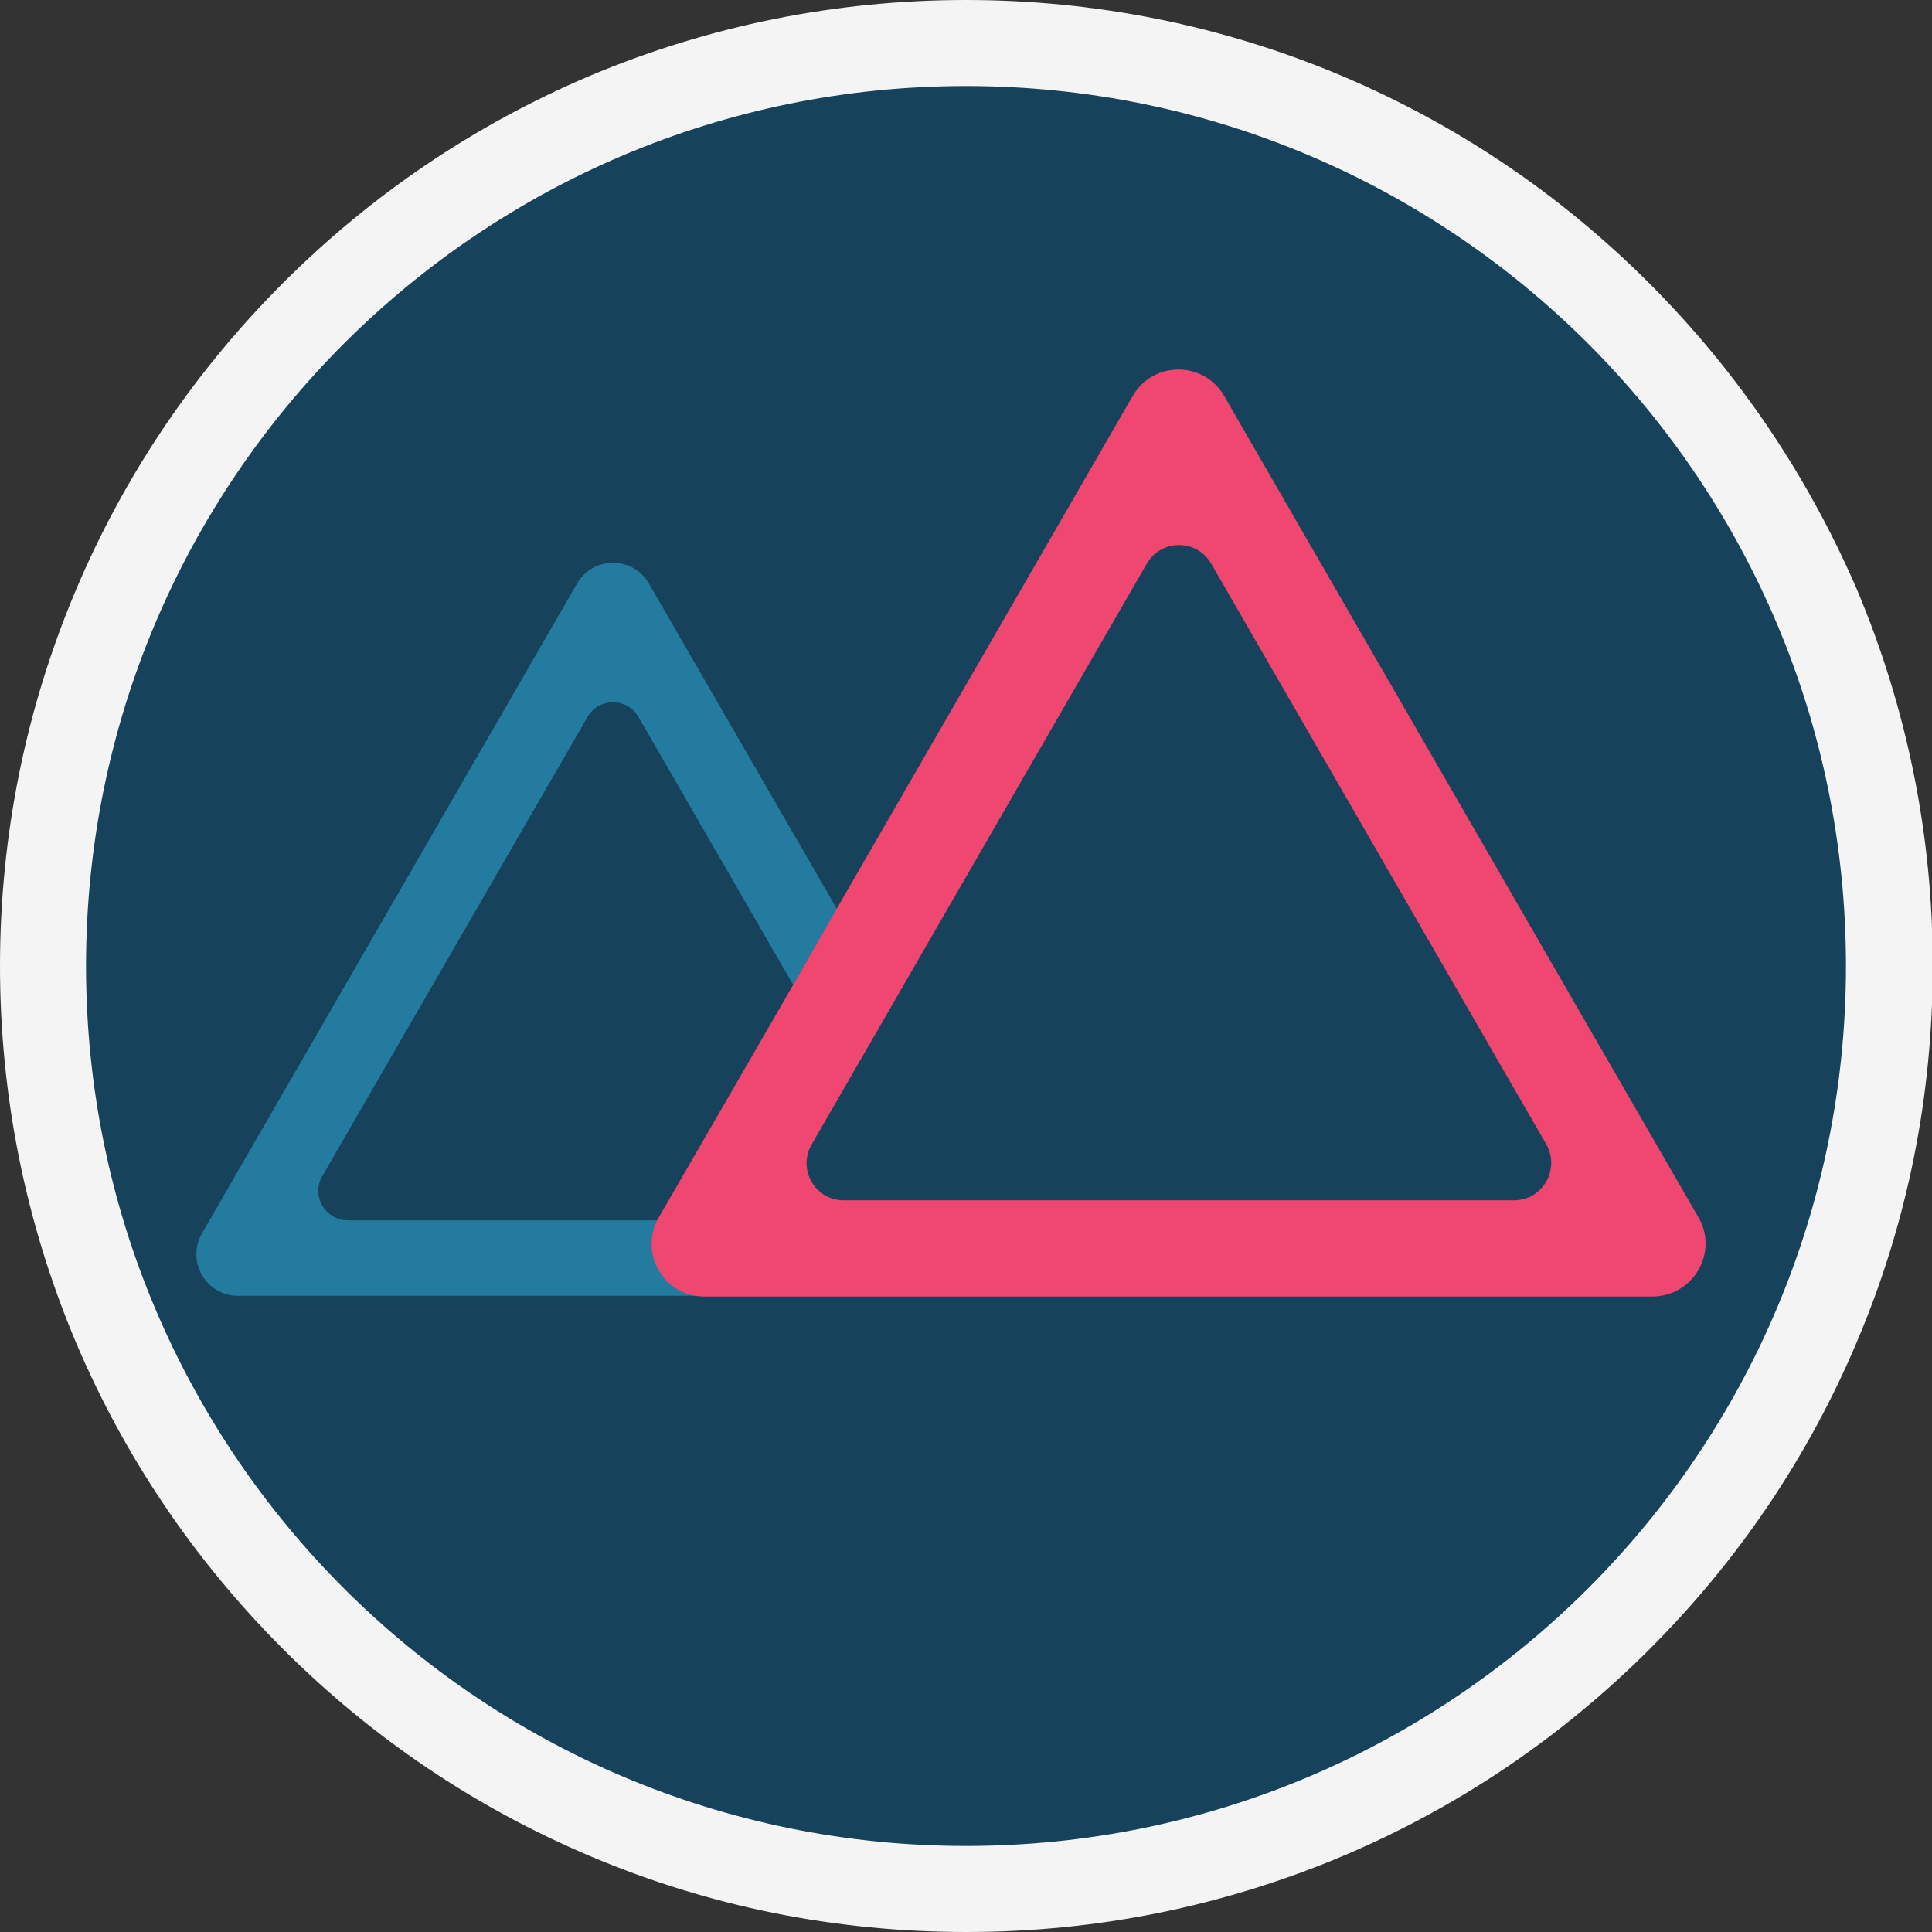<?xml version="1.0" encoding="utf-8"?>
<!-- Generator: Adobe Illustrator 20.1.0, SVG Export Plug-In . SVG Version: 6.00 Build 0)  -->
<svg version="1.1" id="Layer_1" xmlns="http://www.w3.org/2000/svg" xmlns:xlink="http://www.w3.org/1999/xlink" x="0px" y="0px"
	 viewBox="0 0 512 512" style="enable-background:new 0 0 512 512;" xml:space="preserve">
<rect x="0" y="0" width="512" height="512" fill="#333333" stroke="none"/>
<style type="text/css">
	.st0{fill:#F4F4F4;}
	.st1{fill:#16425B;}
	.st2{fill:none;}
	.st3{fill:#247BA0;}
	.st4{fill:#EF476F;}
</style>
<path id="WhiteCircle" class="st0" d="M256,0c-34.5,0-68.1,6.8-99.7,20.1C125.9,33,98.5,51.5,75,75c-23.5,23.5-42,50.9-54.9,81.4
	C6.8,187.9,0,221.5,0,256s6.8,68.1,20.1,99.7C33,386.1,51.5,413.5,75,437c23.5,23.5,50.9,42,81.4,54.9
	c31.6,13.4,65.1,20.1,99.7,20.1s68.1-6.8,99.7-20.1c30.5-12.9,57.9-31.4,81.4-54.9c23.5-23.5,42-50.9,54.9-81.4
	c13.4-31.6,20.1-65.1,20.1-99.7s-6.8-68.1-20.1-99.7C479,125.9,460.5,98.5,437,75c-23.5-23.5-50.9-42-81.4-54.9
	C324.1,6.8,290.5,0,256,0L256,0z"/>
<path id="blueInnerCircle" class="st1" d="M256,22.8c128.8,0,233.2,104.4,233.2,233.2S384.8,489.2,256,489.2S22.8,384.8,22.8,256
	S127.2,22.8,256,22.8"/>
<g>
	<path class="st2" d="M401.2,318.1c7.6,0,12.3-8.2,8.5-14.8l-88.8-153.9c-3.8-6.6-13.3-6.6-17.1,0l-67.4,116.8l29.9,51.9H401.2z"/>
	<path class="st2" d="M210.2,261l-41-71c-3-5.2-10.5-5.2-13.5,0L85.4,311.7c-3,5.2,0.8,11.7,6.8,11.7h82c0.1-0.3,0.3-0.6,0.5-0.9
		L210.2,261z"/>
	<path class="st2" d="M239.5,311.7l-14.7-25.4l-9.8,17c-3.8,6.6,0.9,14.8,8.5,14.8h16.6C240.8,316.1,240.7,313.8,239.5,311.7z"/>
	<path class="st3" d="M174.2,323.4h-82c-6,0-9.8-6.5-6.8-11.7L155.7,190c3-5.2,10.5-5.2,13.5,0l41,71l11.6-20.1L172,154.7
		c-4.2-7.4-14.9-7.4-19.1,0L53.5,326.9c-4.2,7.4,1.1,16.5,9.6,16.5h123.7C176.3,343.5,169.7,332.6,174.2,323.4z"/>
	<path class="st4" d="M450.1,322.6L324.4,104.9c-5.4-9.3-18.8-9.3-24.2,0l-78.5,136L210.2,261l-35.6,61.6c-0.2,0.3-0.3,0.6-0.5,0.9
		c-4.5,9.1,2.1,20.1,12.5,20.1h75.2H438C448.8,343.5,455.5,331.8,450.1,322.6z M401.2,318.1H266.4h-26.2h-16.6
		c-7.6,0-12.3-8.2-8.5-14.8l9.8-17l11.6-20.1l67.4-116.8c3.8-6.6,13.3-6.6,17.1,0l88.8,153.9C413.5,309.9,408.8,318.1,401.2,318.1z"
		/>
</g>
</svg>
